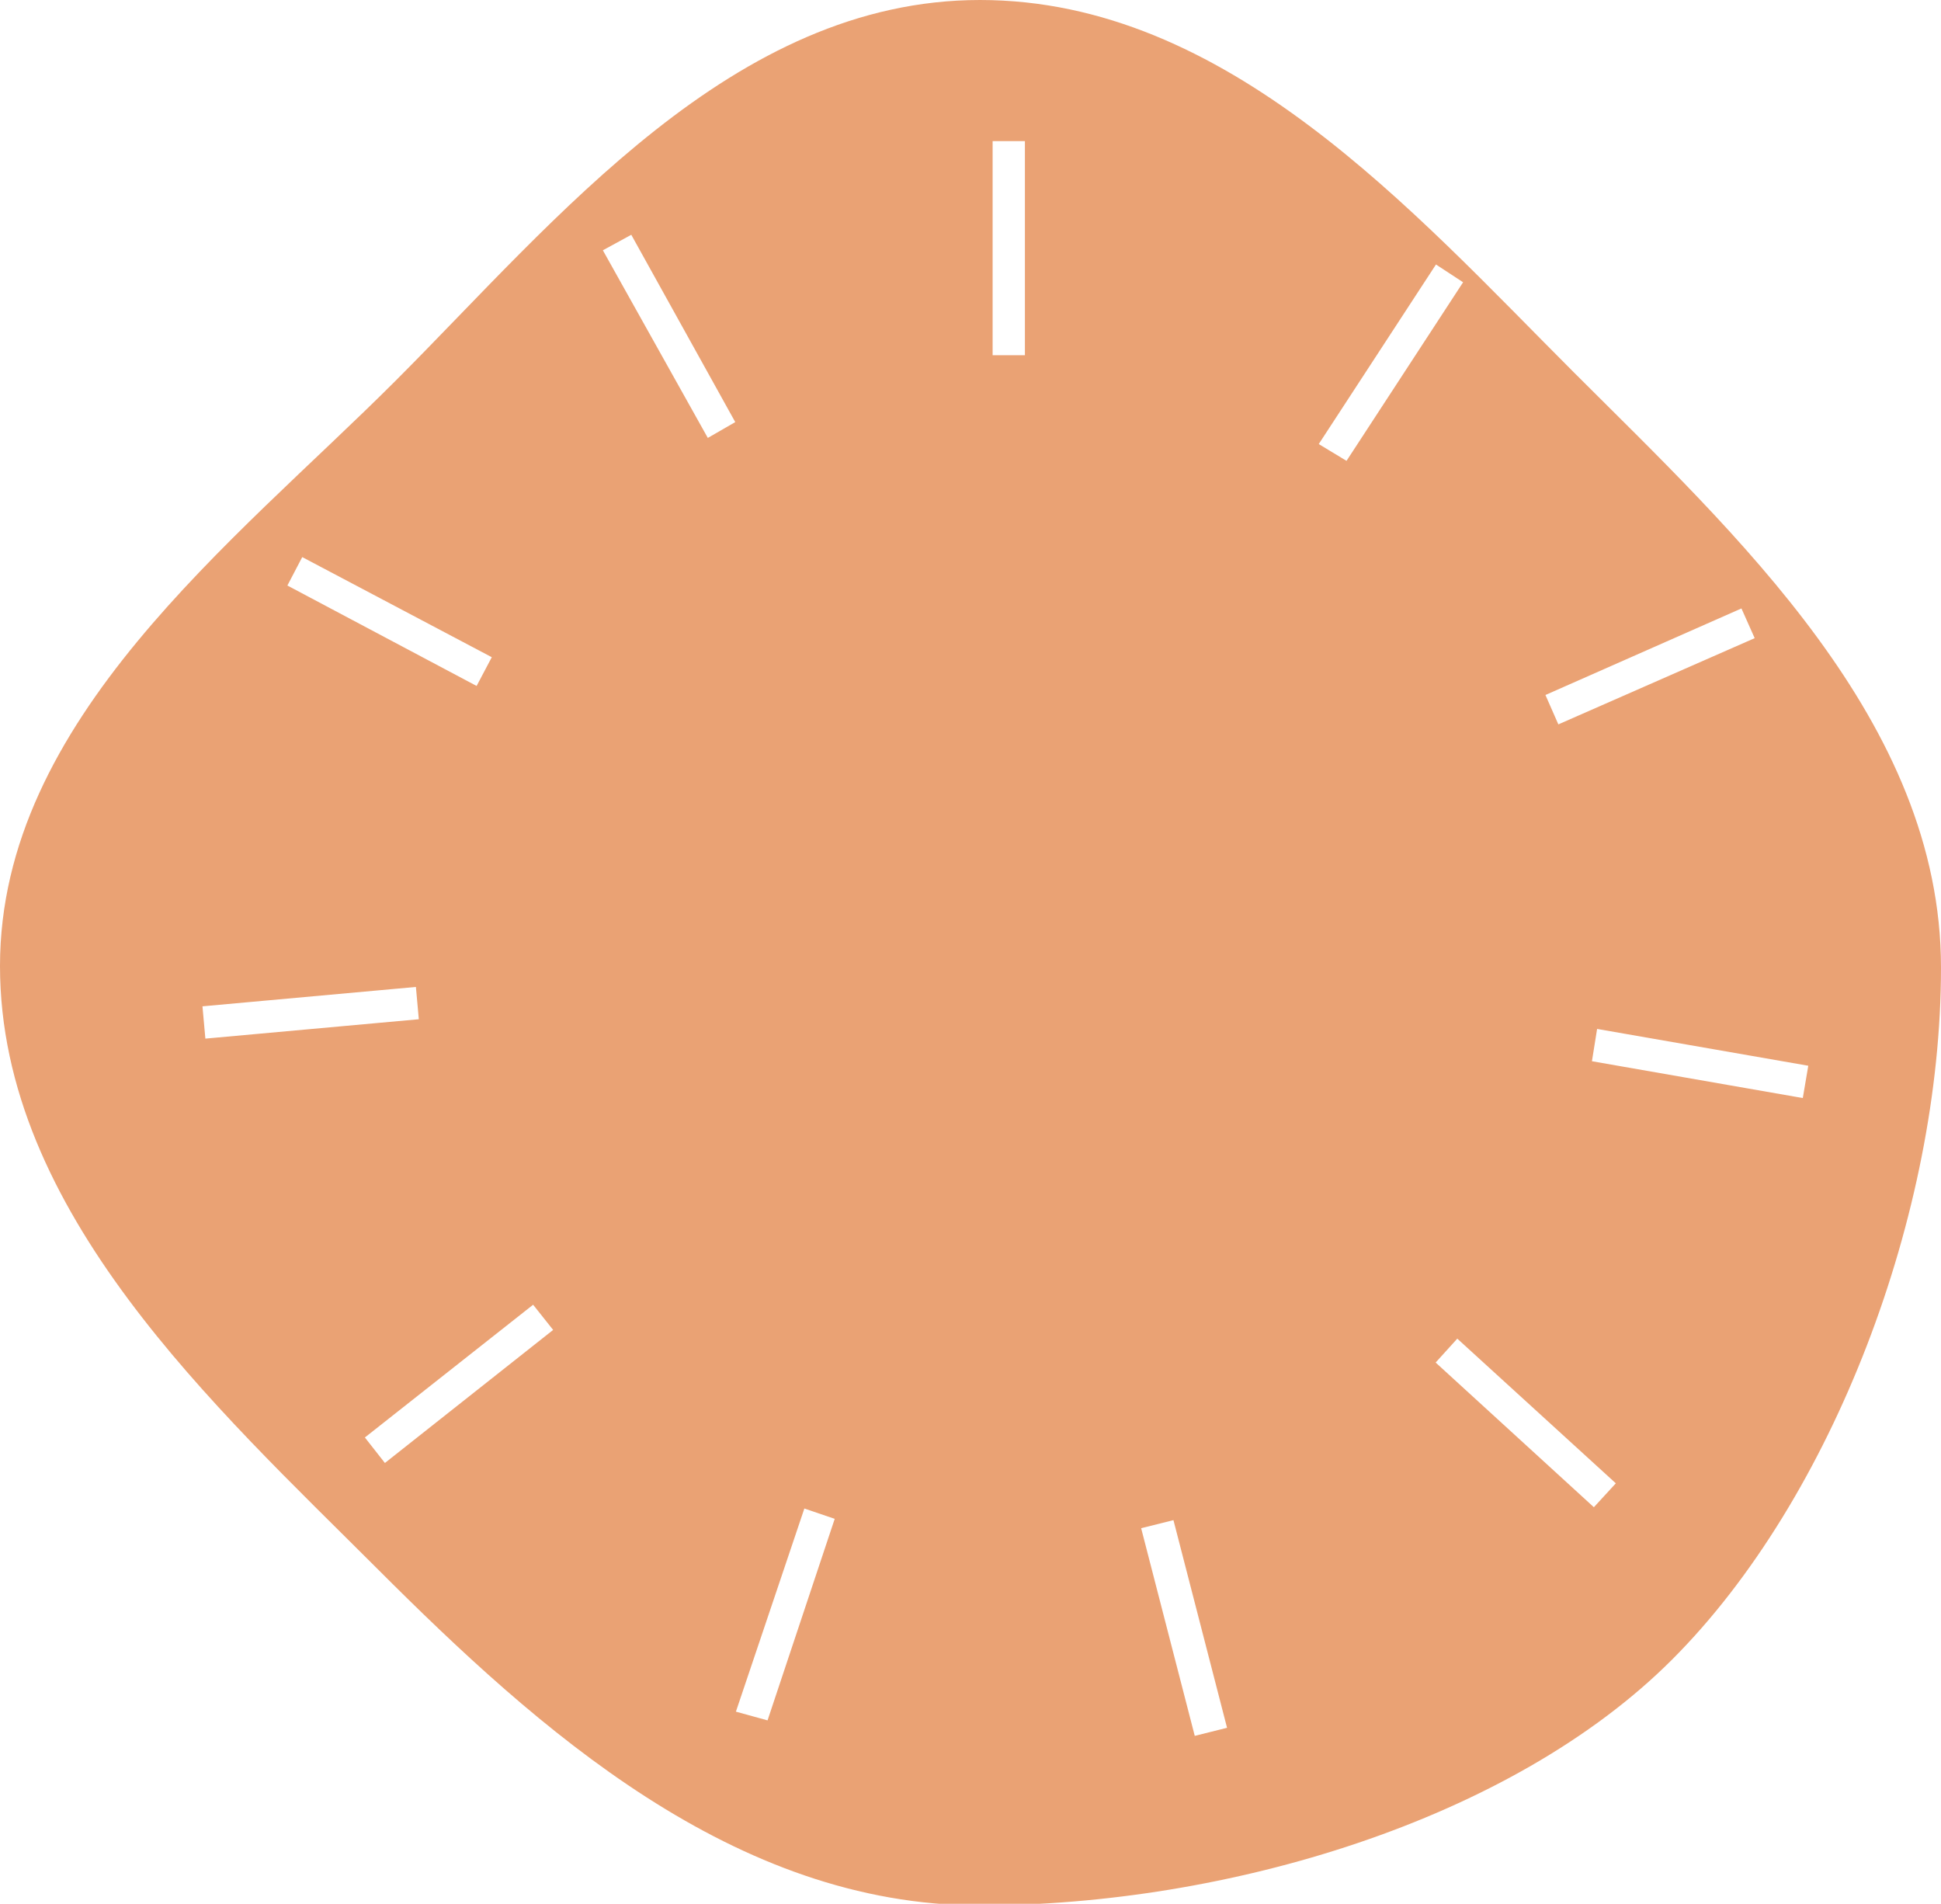 <svg xmlns="http://www.w3.org/2000/svg" viewBox="0 0 60.11 58.95"><defs><style>.cls-1{fill:#eaa274;}</style></defs><g id="Layer_2" data-name="Layer 2"><g id="_Layer_" data-name="&lt;Layer&gt;"><path class="cls-1" d="M48.73,11.52C43.74,6.53,38,0,30.35,0S17.23,6.81,12.24,11.8,0,22.29,0,29.91,6.69,43.58,11.68,48.57,22.73,59,30.35,59s16.44-2.62,21.43-7.61,8.33-13.82,8.33-21.43S53.72,16.51,48.73,11.52ZM9.36,17.25l5.87,3.1-.47.89L8.9,18.13Zm-3,14.91-.09-1,6.61-.6.09,1ZM11.92,45.3l-.62-.79,5.21-4.11.62.78Zm10-31.74L18.67,7.75l.88-.48,3.22,5.8Zm1.85,39.71L22.79,53l2.12-6.29.94.32ZM53.93,18.84l.41.92-6.08,2.67-.4-.91ZM31.74,11h-1V4.37h1ZM37,53.75l-1.66-6.43,1-.25L38,53.5Zm3.84-40,3.63-5.56.84.55L41.7,14.27Zm8.52,32.92-4.9-4.48.67-.74,4.91,4.48ZM49.3,32.86l.16-1L56,33l-.17,1Z"/></g></g></svg>